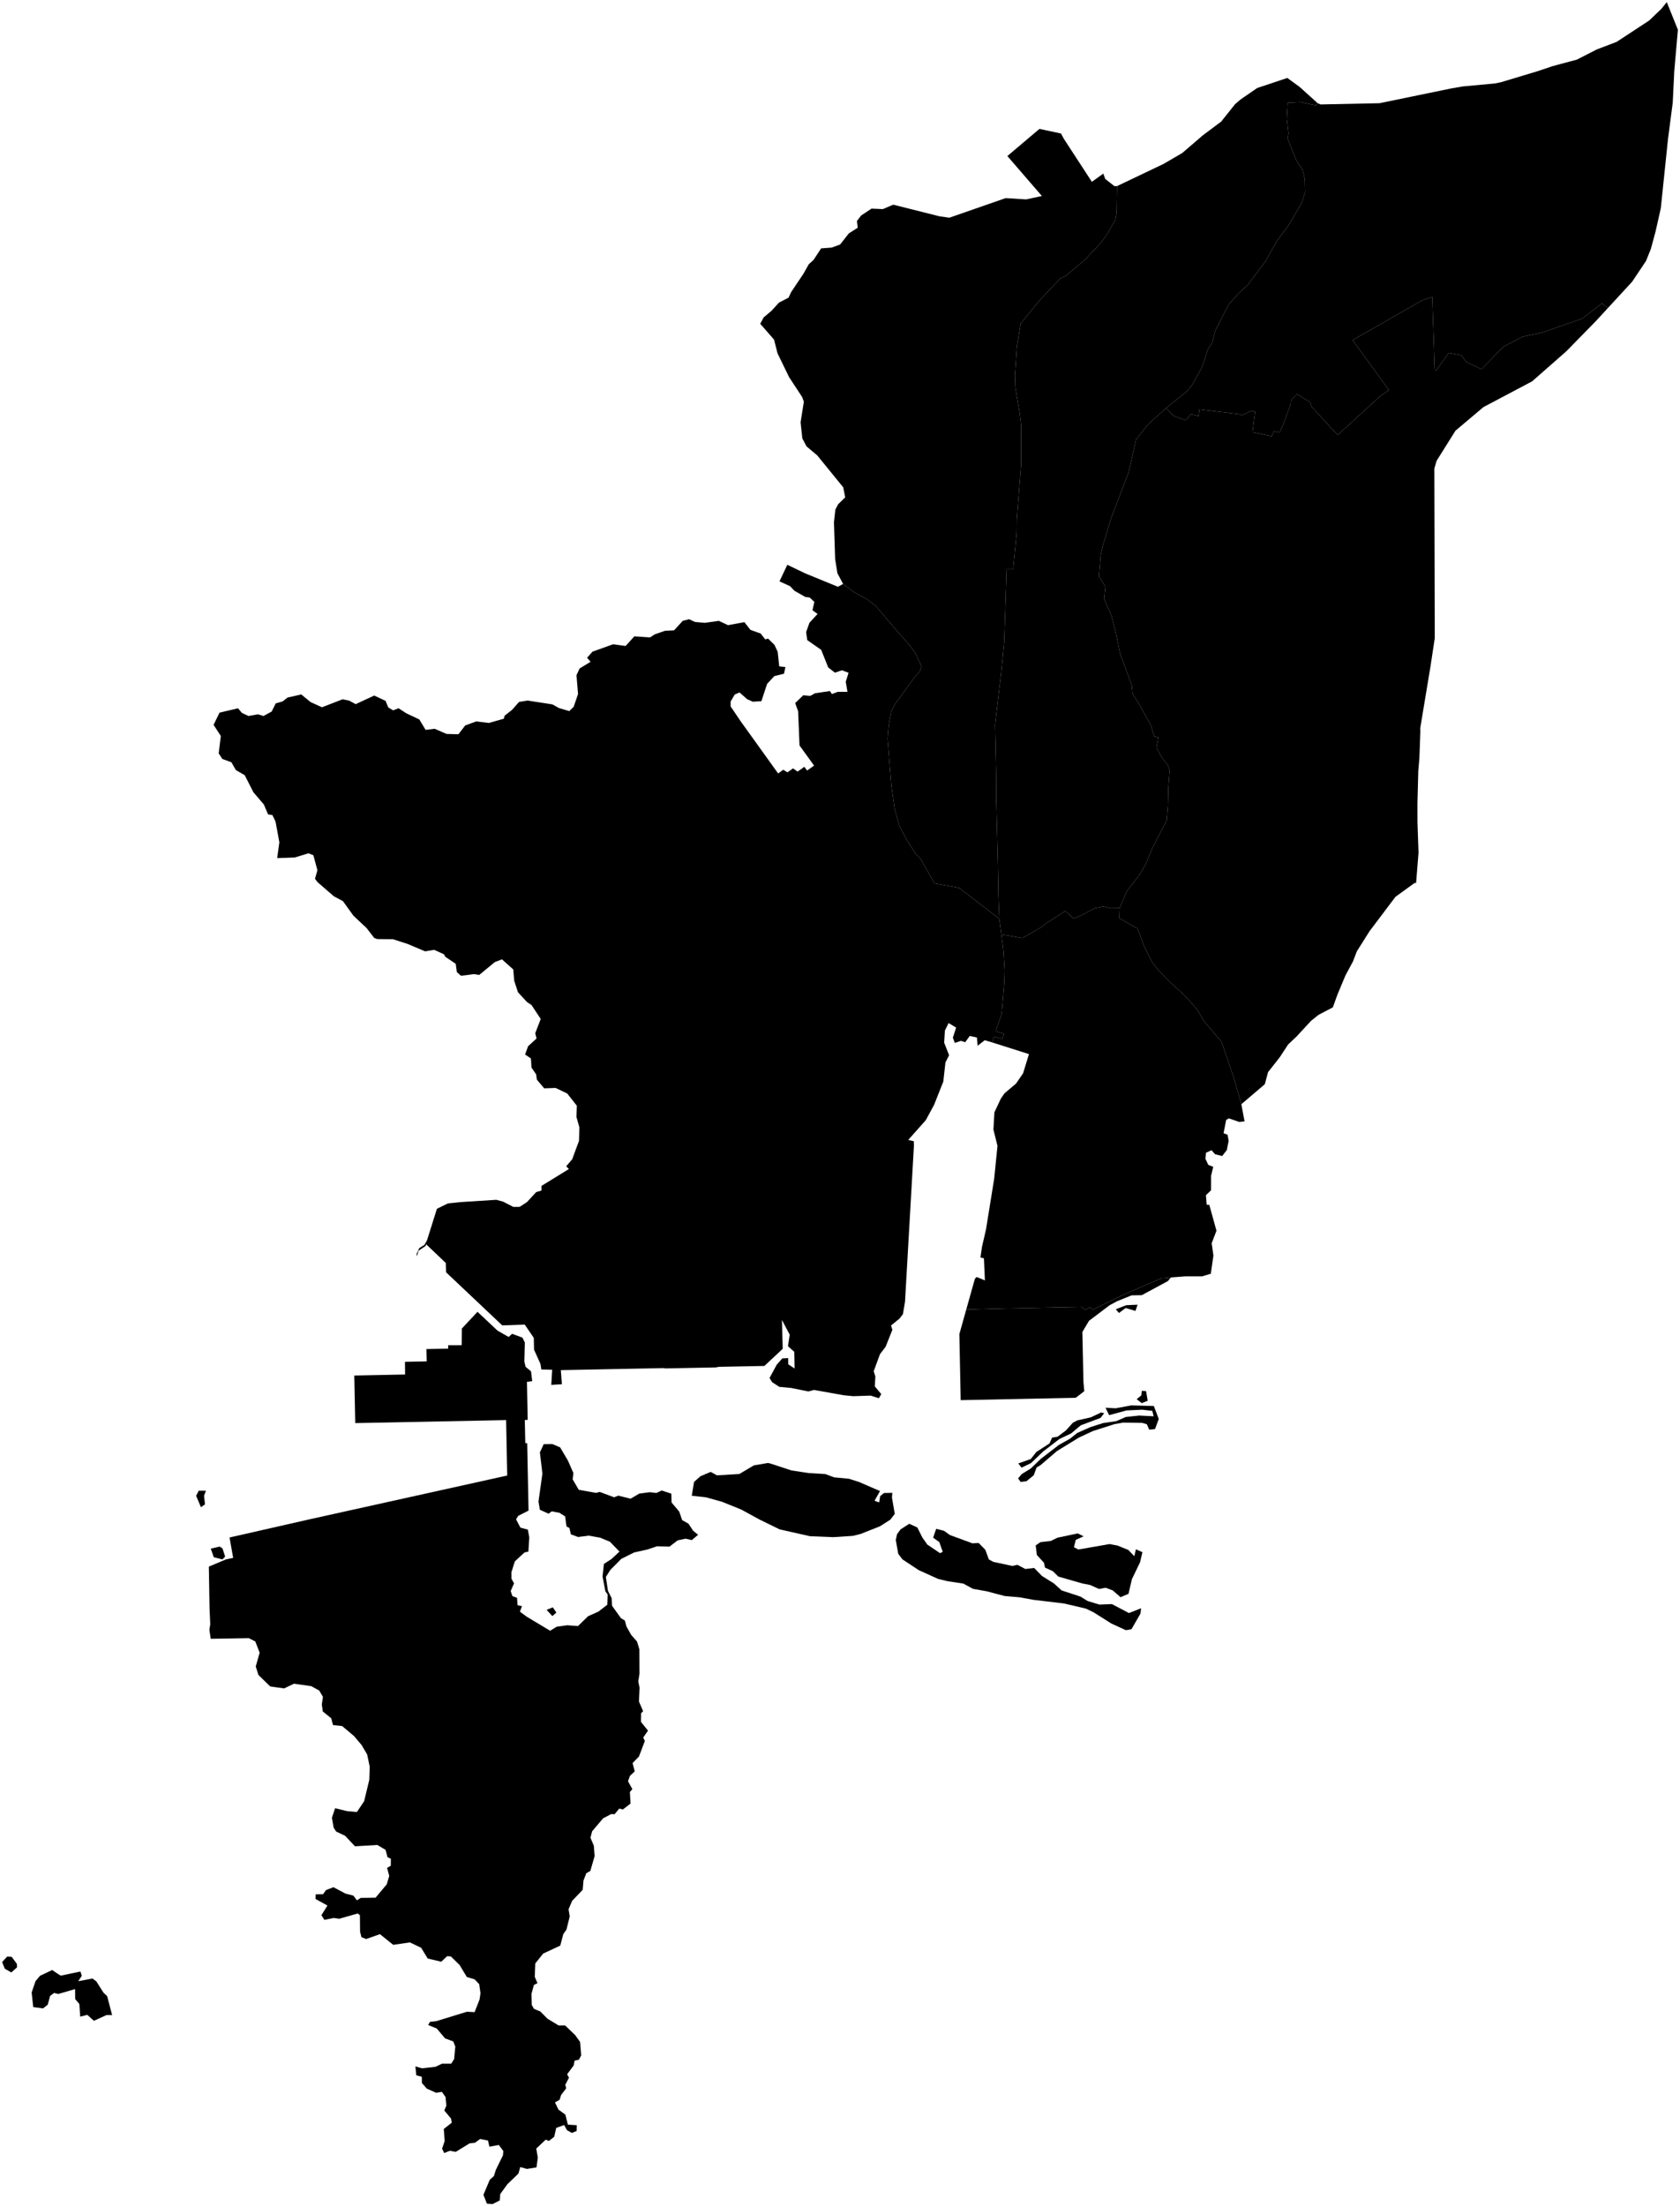 <?xml version="1.0"?>
<svg xmlns="http://www.w3.org/2000/svg" version="1.2" baseProfile="tiny" width="800" height="1050" viewBox="0 0 800 1050" stroke-linecap="round" stroke-linejoin="round">
<g id="dong">
<path d="M 367.03 696.6 376.87 699.84 385.22 701.1 393.06 701.57 397.16 703.12 404.31 703.81 409.05 705.33 419.05 709.65 416.45 714.26 418.65 715.06 419.12 712.07 420.92 710.58 424.91 710.5 424.74 712.73 426.08 720.52 423.95 723.29 419.05 726.41 409.84 730.06 406.16 730.98 396.78 731.59 385.76 731.15 371.28 727.9 361.68 723.21 352.98 718.46 343.84 714.76 336.14 712.62 329.42 711.88 330.5 705.29 333.55 702.6 338.41 700.53 341.42 702.17 352.07 701.53 358.98 697.43 365.73 696.28 367.03 696.6 Z M 401.47 277.91 406.65 281.83 413.17 285.42 417.05 288.42 427.58 300.83 433.27 307.17 435.93 310.99 438.82 317.13 438.04 319.52 435.78 321.98 426.11 335.24 424.48 338.4 423.17 345.28 422.64 351.55 424.47 374.02 425.99 384.81 428.27 393.16 432.05 400.17 436.16 406.51 438.45 408.85 445.01 420.44 456.72 422.57 475.87 437.29 476.86 444.75 477.83 452.36 478.41 461.85 478.25 467.47 476.95 482.64 474.15 490.79 478.1 492.06 477.3 494.54 473.34 493.4 472.45 496.13 468.93 495.08 465.54 497.71 465.21 493.81 461.79 493.04 459.61 496.05 457.62 495.38 454.68 496.35 453.74 493.87 455.3 489.08 451.71 486.91 449.95 490.49 449.6 496.25 451.95 502.22 450.21 505.66 449.2 514.75 444.79 525.87 440.84 533.15 432.5 542.53 435.15 543.16 435.19 545.57 430.96 619.55 429.97 625.42 428.36 627.55 424.29 630.87 424.94 632.9 421.72 640.99 419.04 644.49 416.04 652.65 416.84 655.1 416.57 659.83 419.65 663.51 418.51 665.48 414.61 664.22 406.35 664.5 401.8 664.06 387.63 661.53 384.92 662.24 376.75 660.59 371.11 660.06 367.66 657.82 366.45 655.84 369.86 649.52 372.5 646.53 375.31 646.36 375.36 649.33 378.39 651.32 378.24 643.4 375.23 640.71 376.05 635.22 372.35 628.21 372.72 641.95 363.99 650.11 342.31 650.53 340.9 650.81 316.8 651.28 316.1 651.13 267.06 652.1 267.57 658.8 262.51 659.12 262.95 651.93 257.78 651.79 257.36 649.15 254.3 642.35 254.19 636.77 249.87 630.41 239.16 630.8 212.41 605.53 212.28 601.1 202.94 592.21 202.67 592.99 199.25 595.3 198.55 597.95 198.4 596.75 199.66 594.02 202.1 592.5 203.34 590.31 208.05 575.32 213.23 572.77 219.19 572.13 236.35 571.04 239.46 571.87 244.45 574.41 247.47 574.38 250.95 572.12 255.33 567.36 257.84 566.64 257.83 564.43 270.9 556.39 269.62 555.08 272.47 551.74 275.71 542.98 275.9 536.56 274.49 531.59 274.69 526.27 270.11 520.45 264.57 517.79 259.14 517.99 255.65 513.85 255.3 511.32 253.09 508.12 252.82 503.77 250.04 501.88 251.48 497.93 255.51 494.26 254.86 491.77 257.49 484.97 253.13 478.37 250.89 476.86 246.65 472.24 244.85 466.73 244.42 461.41 239.02 456.59 235.61 457.9 228.21 464.01 225.77 463.62 219.53 464.41 217.54 462.65 217.02 458.73 212.12 455.41 211.35 454.15 206.77 452.07 202.44 452.78 194.12 449.27 187.13 447.01 179.61 446.94 178.19 446.41 174.62 441.76 168.25 435.76 163.32 428.91 158.97 426.57 151.18 419.83 150 418.24 151.15 414.18 149.23 407.06 146.92 406.11 140.35 408.12 131.98 408.41 133.03 400.91 131.21 391.03 129.72 387.93 127.65 387.59 125.65 382.9 120.65 377.04 116.55 368.97 112.29 366.48 110.2 362.8 105.87 361.21 104.14 358.57 105.15 350.27 101.7 345 104.53 339.18 113.35 337.1 115.21 339.32 118.33 340.76 122.85 339.97 125.47 340.77 129.37 338.65 131.3 334.78 134.55 333.84 136.92 332 143.44 330.51 147.9 334.15 153.31 336.62 163.13 332.83 166.23 333.44 169.37 335.14 178.18 331.04 183.6 333.57 184.89 336.7 187.21 338.09 189.77 337.07 193.5 339.5 199.68 342.41 202.66 347.37 206.98 346.85 212.63 349.31 218.3 349.47 221.52 345.28 226.76 343.35 232.79 344.08 239.97 342.04 240.26 340.66 243.79 337.89 247.19 334.06 251.26 333.42 263.01 335.24 266.2 337 271.11 338.44 273.18 336.38 275.26 330.31 274.52 321.37 275.99 318.16 281.23 314.97 279.56 313.05 282.14 310.15 291.96 306.63 297.91 307.45 302.07 302.86 309.54 303.37 311.81 301.9 316.67 300.22 320.98 300 325.12 295.49 328.14 294.7 330.91 296.01 335.58 296.43 342.31 295.49 346.67 297.54 354.47 296.11 357.35 299.78 362.2 301.51 364.43 304.32 365.72 303.91 368.82 306.96 370.32 310.21 371.07 317.17 374.01 317.47 373.33 320.64 368.69 321.81 365.29 325.49 362.57 333.72 358.47 333.97 355.83 332.8 352.14 329.57 349.85 330.56 347.91 333.91 347.93 336.23 352.64 343.2 370.54 368.12 372.98 366.35 374.99 367.59 377.63 365.7 379.81 367.24 383.03 364.94 384.32 366.74 387.65 364.38 380.72 354.78 380.06 338.51 378.66 334.62 382.5 330.91 385.84 331.2 388.11 329.95 395.22 328.9 396.14 330.32 398.92 329.29 403.55 329.27 402.73 324.46 404.08 320.21 400.96 319.01 397.58 320.15 394.39 317.67 391.05 309.3 384.4 304.65 383.87 300.83 385.44 296.42 389.31 292.21 386.89 290.42 387.79 286.48 385.57 284.4 383.47 284.11 378.31 281.18 376.25 279 371.19 276.69 374.91 268.81 383.48 272.91 399.04 279.28 401.47 277.91 Z" fill-rule="evenodd" id="21120560"/>
<path d="M 27.61 939.48 28.93 940.28 38.31 938.33 38.96 940.35 37.24 942.93 44.07 941.66 45.88 943.02 49.29 948.4 51.02 950.04 53.39 959.06 50.77 959.03 44.72 961.77 41.57 958.95 38.2 959.8 37.78 953.77 35.8 951.44 35.75 946.68 27.75 949.02 25.75 948.52 23.86 949.95 22.73 954.1 20.5 955.88 15.82 955.25 15.07 948.31 16.9 942.93 19.06 940.35 24.85 937.61 27.61 939.48 Z M 5.57 931.33 8.04 934.71 8.11 936.32 5.4 938.76 2.28 936.99 1 933.81 3.41 931.22 5.57 931.33 Z M 263.02 769.16 260.3 766.2 263.24 764.99 264.94 767.49 263.02 769.16 Z M 104.64 736.08 105.95 736.96 107.2 740.82 105.94 742.19 101.8 741.14 100.37 737.05 104.64 736.08 Z M 98.07 709.51 97.16 711.87 97.61 715.96 95.7 717.35 93.39 711.92 94.63 709.51 98.07 709.51 Z M 169.17 677.31 168.71 654.67 192.9 654.18 192.84 648.14 203.18 647.93 203.04 642.07 213.44 641.86 213.4 640.24 219.87 640.22 219.94 632.29 227.38 624.34 236.92 633.3 242.22 636.32 243.85 634.81 248.78 636.63 249.92 638.96 249.69 648.05 250.28 650.53 252.87 652.66 253.44 657.35 250.93 657.67 251.27 675.77 249.91 675.83 250.14 686.83 251.04 686.89 251.69 718.96 246.8 721.43 245.75 723.1 247.81 727.05 251.36 728.02 252.04 731.68 251.61 738.48 249.77 738.86 245.15 743.14 243.53 748.31 243.56 751.36 244.77 753.58 243.18 757.25 244.01 759.67 246.22 760.48 246.44 763.96 248.56 764.44 247.58 767.05 250.9 769.5 261.98 776.14 265.06 774.23 270.12 773.52 275.23 773.91 280.06 769.2 284.95 767.03 289.18 763.77 289.37 758.92 288.26 757.32 286.93 750.32 287.57 744.33 291.19 742 294.99 738.46 290.43 733.77 285.79 731.85 280.32 730.87 275.29 731.52 271.85 730.26 271.15 727.23 269.75 726.5 269.14 721.74 266.41 720.01 262.76 719.3 261.22 720.44 257.08 718.54 256.42 714.68 258.28 701.35 257.09 691.25 258.91 687.33 262.98 687.26 266.73 688.86 270.44 695.14 273.05 701.08 272.69 704.07 275.6 709.05 283.85 710.52 285.58 710.06 292.45 712.62 294.42 711.83 300.28 713.29 304.44 710.85 309.45 710.19 312.54 710.57 315.13 709.39 319.68 710.89 319.79 715.1 323.44 719.41 324.84 723.49 327.84 725.18 330.04 728.51 332.43 730.47 329.42 732.99 326.46 732.32 322.71 733.11 318.8 736.11 312.88 735.93 308.37 737.45 301.92 738.89 295.82 741.95 290.65 747.16 288.51 750.53 289.5 757.14 291.27 760.63 291.43 764.22 295.67 770.13 297.58 771.31 298.26 774 300.57 778.12 303.33 781.26 304.46 784.91 304.51 796.64 303.95 800.28 304.55 803.18 304.27 809.86 306.25 814.43 305.27 815.39 305.2 819.48 308.57 823.68 306.29 826.96 307.08 828.57 304.26 836.01 301.23 839.11 302.26 843.05 299.96 845.22 299.06 847.79 301.12 851.52 299.95 852.88 300.25 858.4 296.62 861.19 294.88 860.8 292.64 863.46 291.06 863.38 287.19 865.41 281.97 871.58 281.17 874.63 282.77 878.45 283.16 883.36 281.11 890.47 279.21 891.52 277.85 895 277.47 899.45 272.44 904.69 270.75 908.69 271.3 912.11 269.75 918.34 268.22 920.56 266.8 925.99 258.65 929.78 254.9 934.48 254.65 940.85 255.94 943.88 254.23 944.72 253.08 949 253.23 954.24 254.26 956.09 257.3 957.34 260.71 960.79 266 963.98 269.13 964 273.96 968.66 276.24 971.86 276.75 978.21 275.7 980.28 273.61 980.76 273.2 983 270.06 987.23 270.95 988.86 269.18 992.24 269.63 993.89 267.18 997.11 266.5 999.35 264.27 1000.61 265.94 1004.04 269.23 1006.45 270.41 1011.19 274.67 1011.47 274.6 1014.23 272.31 1015.14 269.98 1013.82 268.63 1011.38 264.85 1012.77 263.92 1016.99 261.36 1018.96 259.88 1018.33 255.36 1022.59 256.11 1026.87 255.47 1031.54 250.91 1032.27 247.75 1031.38 246.87 1034.49 241.6 1039.57 238.22 1044.21 237.96 1047.27 234.59 1049 231.85 1048.8 230.21 1044.59 233.22 1037.44 235.2 1035.65 236.13 1032.68 239.5 1025.8 239.68 1023.76 237.53 1020.87 233.04 1021.69 232.38 1018.76 228.66 1018.02 226.12 1019.85 223.6 1020.11 217.01 1024.17 214.26 1023.64 211.52 1024.7 210.52 1022.65 211.75 1018.98 211.32 1013.26 215.12 1010.29 214.78 1008.31 211.56 1004.46 212.54 1002.18 212.16 998.06 210.43 995.6 207.72 996.05 203.23 994.06 200.9 991.36 200.86 988.4 198.24 987.73 197.8 983.48 200.93 984.38 207.34 983.68 210.51 982.18 214.85 982.18 216.24 980.03 216.81 974.07 215.85 971.61 211.92 970.12 207.98 965.45 203.88 963.77 204.74 962.29 207.71 961.96 222.34 957.47 226 957.65 228.37 951.61 228.8 948.63 228.19 944.34 225.97 942.02 222.31 940.93 218.84 935.21 214.69 931.15 212.91 931.02 210.13 933.66 203.67 932.14 200.53 927 195.17 924.47 187.24 925.62 180.91 920.54 174.34 922.86 172.1 921.94 171.46 919.34 171.39 911.55 170.36 910.69 161.55 913.21 158.94 912.83 154.48 913.74 153.05 911.53 155.92 906.92 150.25 903.79 150.3 901.59 153.86 901.54 155.2 899.59 158.78 898.19 164.53 901.24 168.27 902.2 169.97 904.45 171.76 903.28 178.84 903.19 184.16 896.82 185.36 892.82 184.33 889.01 186.08 887.98 186.13 884.66 184.52 883.9 183.62 880.43 179.69 878.09 169.04 878.72 164.35 873.74 160.04 871.68 158.86 869.79 158.06 865.15 159.57 860.59 165.11 861.96 169.96 862.4 173.39 857.28 175.86 847.06 176.05 840.79 174.83 835.02 172.18 830.52 168.59 826.26 162.93 821.5 158.57 821.03 157.74 817.81 153.7 814.53 153.25 811.2 153.78 807.6 152 804.59 148.23 802.51 139.98 801.34 135.31 803.58 128.67 802.64 123.05 797.18 121.78 793.11 123.65 786.59 121.58 781.25 118.5 779.66 100.34 779.96 99.71 775.7 100.12 773.05 99.78 765.32 99.45 745.61 107.56 742.2 111.03 741.46 109.31 731.75 147.5 723.08 241.53 702.26 241.01 675.88 169.17 677.31 Z" fill-rule="evenodd" id="21120580"/>
<path d="M 533.14 432.23 533 436.94 541.75 442.02 544.79 450.25 548.43 457.58 551.56 461.74 557.09 467.37 564.41 474.05 570.25 480.73 573.39 486.11 581.68 495.83 587.44 512.59 591.12 525.53 592.64 533.69 590.11 533.98 585.19 532.27 583.89 533.03 582.65 539.34 584.56 540.07 585.08 542.99 584.18 547.38 581.99 550.2 578.6 549.35 576.9 547.42 574.29 548.64 574.03 551.56 575.37 554.41 577.73 555.34 576.71 559.59 576.69 566.5 574.25 568.84 574.61 573.36 575.86 573.45 579.27 585.76 576.99 591.71 577.82 597.55 576.58 606.21 572.44 607.46 564.42 607.46 557.55 607.99 552.97 608.39 534.2 616.54 520.47 623.3 518.89 622.11 516.81 623.48 515.16 622.05 478.54 622.75 460.12 623.25 464.25 608.58 465.09 607.77 469 609.4 468.53 598.88 466.88 598.46 467.63 593.33 469.53 585.11 473.42 560.99 474.99 545.38 473.06 537.6 473.53 529.37 476.64 522.79 478.38 520.31 483.82 515.72 487.18 510.83 489.98 501.69 472.45 496.13 473.34 493.4 477.3 494.54 478.1 492.06 474.15 490.79 476.95 482.64 478.25 467.47 478.41 461.85 477.83 452.36 476.86 444.75 486.8 446.47 495.63 441.43 498.77 439.03 507.27 433.6 511.15 437.06 513.61 436.28 521.38 432.27 525.32 431.46 528.87 432.28 533.14 432.23 Z" id="21120590"/>
<path d="M 513.24 729.81 515.99 731.2 512.27 732.88 511.4 736.37 513.48 737.47 528.4 734.88 532.15 735.6 537.28 737.67 540.16 740.66 540.91 737.38 544.01 738.74 542.88 743.56 539 751.6 537.39 758.55 533.61 760.17 529.83 756.91 526.49 755.67 523.35 756.25 519.06 754.34 515.4 753.63 503.96 750.35 501.35 747.79 497.62 746.07 497.11 743.76 493.74 740.07 493.19 735.52 495.44 733.98 500.41 733.39 503.59 731.84 513.24 729.81 Z M 447.65 739.22 448.91 738.55 447.3 733.96 444.35 731.84 445.8 727.62 449.53 728.57 452.4 730.61 463.08 734.53 466.03 734.36 469.19 737.59 470.89 742.2 472.97 743.35 482.11 745.29 484.49 744.76 488.26 746.75 492.47 746.26 496.16 750.05 501.95 753.68 505.52 756.94 514.51 759.88 517.89 761.97 523.52 763.68 529.49 763.45 537.59 767.72 543.38 765.44 543.07 767.99 538.78 775.43 536.13 775.87 529.25 772.72 520.69 767.33 517.08 765.6 506.69 763.16 492.12 761.42 485.57 760.23 478.37 759.6 469.88 757.36 463.32 756.19 458.73 753.69 451.23 752.56 446.63 751.43 437.52 747.3 429.74 742.17 427.73 739.53 426.57 732.96 427.15 730.18 428.85 727.89 432.98 725.22 436.84 727 439.18 731.71 441.58 735.12 447.65 739.22 Z M 525.8 672.6 524.06 674.85 514.67 678.35 510.05 682.23 504.49 684.87 496.73 690.83 490.98 696.33 486.47 698.51 484.89 696.51 490.86 694.4 493.51 691.05 499.74 687 501.02 684.21 503.58 683.81 507.57 680.81 510.9 677.13 513.05 676.01 519.44 674.57 524.35 672.25 525.8 672.6 Z M 549.45 669.18 551.79 675.35 550.02 680.14 547.26 680.45 546.1 677.83 543.87 677.2 534.84 677.08 530.82 677.77 520.35 681.12 513.76 684.2 503.29 690.63 495.47 697.34 493.6 698.43 492.29 702.1 488.82 704.96 486.01 705.31 484.82 703.62 486.52 701.58 490.83 698.93 495.58 694.36 504.23 687.7 509.54 684.74 512.9 682.04 519.23 679.22 525.23 677.31 531.6 676.36 536.04 674.41 542.48 673.71 549.35 674.07 548.72 671.49 543.92 670.93 536.45 671.28 528.16 673.53 526.43 669.99 531.23 670.27 538.72 668.88 549.45 669.18 Z M 543.73 661.94 545.74 662.08 546.53 666.66 543.69 667.81 541.27 665.92 543.46 664.14 543.73 661.94 Z M 541.7 620.97 540.7 623.92 536.04 622.53 532.84 624.91 531.35 623.14 536.29 621.19 541.7 620.97 Z M 557.55 607.99 556.14 609.72 543.69 616.43 538.83 616.51 531.8 619.37 528.38 621.22 518.56 628.64 515.41 633.95 515.93 657.83 516.33 662.11 512.27 665.26 457.47 666.39 456.84 634.93 460.12 623.25 478.54 622.75 515.16 622.05 516.81 623.48 518.89 622.11 520.47 623.3 534.2 616.54 552.97 608.39 557.55 607.99 Z" fill-rule="evenodd" id="21120600"/>
<path d="M 799 14.17 797.28 33.75 796.54 48.88 794.3 66.04 790.86 99.09 788.35 110.25 786.14 118.41 783.84 124.16 777.22 134.07 765.59 146.69 762.86 144.35 753.4 151.63 734.64 158.19 725.06 160.24 715.9 165.04 705.46 175.73 698.27 172.3 695.79 169.06 689.88 167.96 683.97 176.18 683.19 176.01 682.04 141.31 677.41 142.85 644.06 161.88 661.43 185.68 657.46 188.33 636.98 207.04 624.45 193.44 623.92 191.46 617.67 187.6 614.83 190.41 614.66 192.16 611.13 201.9 609.33 205.84 606.68 205.3 605.62 207.62 596.43 205.69 597.64 195.96 595.72 195.52 591.46 197.63 590.18 197.15 571.15 194.82 570.7 197.99 567.08 197.14 564.66 200.03 558.87 197.93 555.3 194.19 565.1 186.32 567.52 183.45 572.36 174.84 575.4 165.72 577.22 163.22 578.69 157.44 585.07 144.97 589.56 139.85 594.2 135.58 602.63 124.31 608.16 114.52 613.31 107.69 619.81 96.71 621.49 91.56 621.35 85.39 620.32 80.9 617.29 76.29 613.15 66.01 613.56 63.43 612.79 56.56 613.24 48.87 619.12 48.57 626.63 50.15 627.5 49.16 628.86 49.71 656.91 49.12 691.3 42.04 696.56 41.14 711.87 39.72 714.76 39.13 732.45 33.8 739.43 31.45 750.92 28.37 760.4 23.52 769.81 19.94 785.39 9.72 791.24 4.08 793.7 1 799 14.17 Z" id="21120510"/>
<path d="M 765.59 146.69 759.99 152.77 745.86 167.2 729.59 181.49 706.42 193.74 693.08 204.98 684.07 219.36 683.02 223.02 683.22 303.74 681.19 317.15 676.32 346.47 676.36 348.17 675.91 360.65 675.37 367.07 674.97 382.52 674.99 391.45 675.49 405.81 674.34 420.19 673.56 420.28 664.51 426.83 652.2 443.14 646.14 452.73 644.25 457.64 640.71 464.2 636.83 473.49 634.69 479.44 627.87 483 624.28 485.88 617.45 493.28 613.43 497.06 609.39 503.21 603.83 510.28 602.29 516.02 591.12 525.53 587.44 512.59 581.68 495.83 573.39 486.11 570.25 480.73 564.41 474.05 557.09 467.37 551.56 461.74 548.43 457.58 544.79 450.25 541.75 442.02 533 436.94 533.14 432.23 536.56 424.19 542.84 416.04 545.6 411.21 548.79 403.54 555.61 390.35 556.16 383.47 556.38 374.51 556.97 366.76 556.05 364 553.55 360.97 550.69 355.95 551.6 350.93 549.63 350.44 548.02 345.17 541.96 334.23 539.32 330.22 538.96 326.23 533.3 310.85 531.37 301.15 529.24 292.94 525.8 285.15 526.41 279.17 523.3 274.3 524.15 264.29 525.02 260.09 529.29 246.12 537.55 224.47 540.91 209.29 546.67 201.99 555.3 194.19 558.87 197.93 564.66 200.03 567.08 197.14 570.7 197.99 571.15 194.82 590.18 197.15 591.46 197.63 595.72 195.52 597.64 195.96 596.43 205.69 605.62 207.62 606.68 205.3 609.33 205.84 611.13 201.9 614.66 192.16 614.83 190.41 617.67 187.6 623.92 191.46 624.45 193.44 636.98 207.04 657.46 188.33 661.43 185.68 644.06 161.88 677.41 142.85 682.04 141.31 683.19 176.01 683.97 176.18 689.88 167.96 695.79 169.06 698.27 172.3 705.46 175.73 715.9 165.04 725.06 160.24 734.64 158.19 753.4 151.63 762.86 144.35 765.59 146.69 Z" id="21120520"/>
<path d="M 627.5 49.16 626.63 50.15 619.12 48.57 613.24 48.87 612.79 56.56 613.56 63.43 613.15 66.01 617.29 76.29 620.32 80.9 621.35 85.39 621.49 91.56 619.81 96.71 613.31 107.69 608.16 114.52 602.63 124.31 594.2 135.58 589.56 139.85 585.07 144.97 578.69 157.44 577.22 163.22 575.4 165.72 572.36 174.84 567.52 183.45 565.1 186.32 555.3 194.19 546.67 201.99 540.91 209.29 537.55 224.47 529.29 246.12 525.02 260.09 524.15 264.29 523.3 274.3 526.41 279.17 525.8 285.15 529.24 292.94 531.37 301.15 533.3 310.85 538.96 326.23 539.32 330.22 541.96 334.23 548.02 345.17 549.63 350.44 551.6 350.93 550.69 355.95 553.55 360.97 556.05 364 556.97 366.76 556.38 374.51 556.16 383.47 555.61 390.35 548.79 403.54 545.6 411.21 542.84 416.04 536.56 424.19 533.14 432.23 528.87 432.28 525.32 431.46 521.38 432.27 513.61 436.28 511.15 437.06 507.27 433.6 498.77 439.03 495.63 441.43 486.8 446.47 476.86 444.75 475.87 437.29 475.45 426.41 475.18 411.33 474.4 380.24 474.34 367.93 473.84 344.66 476.67 321.01 478.18 305.63 479.34 270.75 482.46 270.77 484.12 253.71 484.2 247.15 486.25 221.07 486.27 202.52 485.51 196.17 483.49 184.47 483.28 178.96 484.25 165.09 486 154.05 494.75 143.27 505.09 132.35 507.49 131.28 516.68 123.61 524.42 115.32 527.07 111.69 531.19 104.52 531.74 100.9 531.93 88.57 554.04 78.03 562.96 72.84 572.71 64.46 581.54 57.84 588.12 49.59 590.71 47.36 598.66 41.89 613.01 37.1 618.98 41.47 627.5 49.16 Z" id="21120530"/>
<path d="M 505.23 63.54 506.61 66.09 519.94 86.54 525.39 82.62 526.29 85.15 530.67 88.59 531.93 88.57 531.74 100.9 531.19 104.52 527.07 111.69 524.42 115.32 516.68 123.61 507.49 131.28 505.09 132.35 494.75 143.27 486 154.05 484.25 165.09 483.28 178.96 483.49 184.47 485.51 196.17 486.27 202.52 486.25 221.07 484.2 247.15 484.12 253.71 482.46 270.77 479.34 270.75 478.18 305.63 476.67 321.01 473.84 344.66 474.34 367.93 474.4 380.24 475.18 411.33 475.45 426.41 475.87 437.29 456.72 422.57 445.01 420.44 438.45 408.85 436.16 406.51 432.05 400.17 428.27 393.16 425.99 384.81 424.47 374.02 422.64 351.55 423.17 345.28 424.48 338.4 426.11 335.24 435.78 321.98 438.04 319.52 438.82 317.13 435.93 310.99 433.27 307.17 427.58 300.83 417.05 288.42 413.17 285.42 406.65 281.83 401.47 277.91 398.76 272.8 397.69 266.12 397.12 248.57 397.79 242.54 399.13 239.97 402.48 236.71 401.53 231.93 389.15 216.73 384.06 212.45 382.06 208.66 381.23 201.01 382.79 191.14 381.94 188.91 375.76 179.5 370.25 168.17 368.6 161.64 362.01 154.11 363.65 151.07 367.39 147.91 370.96 144 375.5 141.67 376.75 138.99 382.59 130.3 385.14 125.76 387.4 123.7 391.02 118.21 396.02 117.84 400.03 116.38 404.22 111.07 408.43 108.39 408.05 105.2 410.06 102.57 415.01 99.29 420.4 99.52 425.35 97.42 447.4 102.95 452.06 103.62 478.88 94.29 488.64 94.9 496.14 93.29 479.7 74.27 494.97 61.35 505.23 63.54 Z" id="21120550"/>
</g>
</svg>